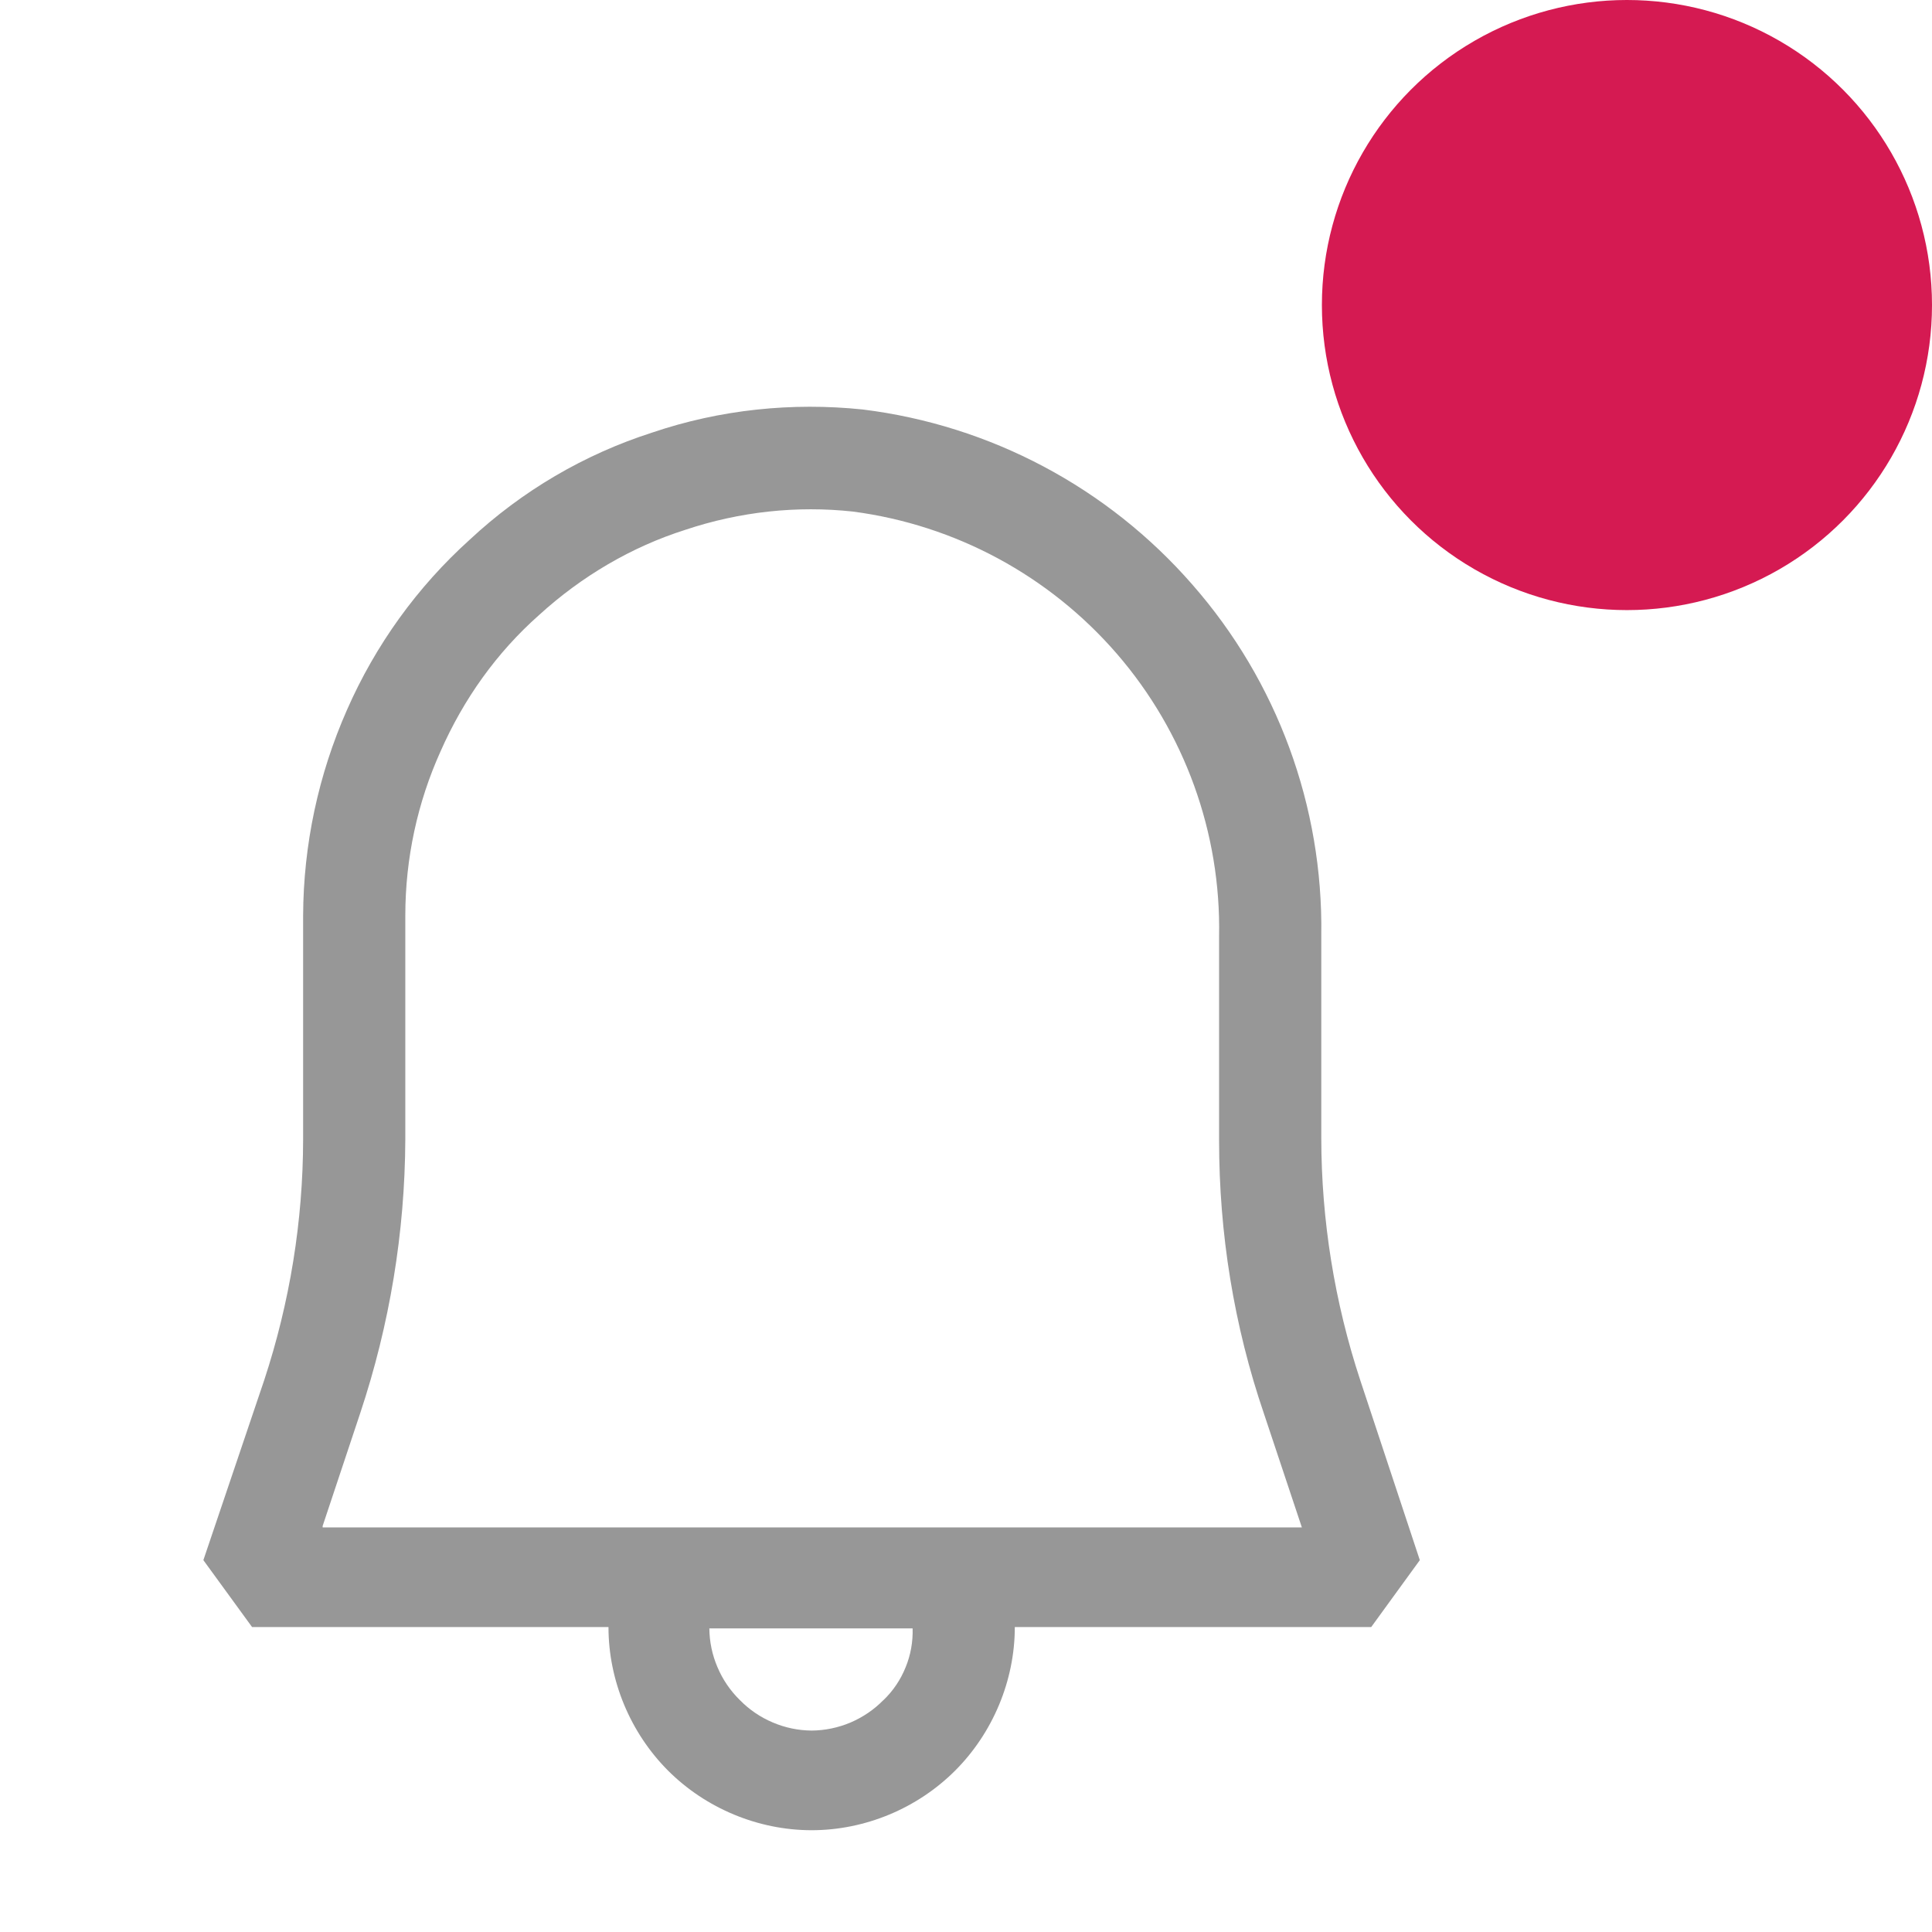 <svg width="19" height="19" viewBox="0 0 19 19" fill="none" xmlns="http://www.w3.org/2000/svg">
<path d="M13.377 13.573C13.124 12.805 12.995 12.001 12.994 11.193V9.195C13.012 7.929 12.561 6.701 11.726 5.749C10.894 4.795 9.74 4.182 8.484 4.027C7.79 3.955 7.084 4.027 6.414 4.254C5.744 4.469 5.134 4.828 4.62 5.307C4.103 5.773 3.692 6.344 3.412 6.982C3.131 7.619 2.984 8.307 2.981 9.004V11.204C2.98 12.009 2.85 12.809 2.598 13.574L2 15.343L2.479 16.001H5.984C5.984 16.527 6.199 17.041 6.57 17.413C6.94 17.783 7.455 17.999 7.982 17.999C8.508 17.999 9.022 17.784 9.393 17.413C9.764 17.042 9.98 16.527 9.98 16.001H13.485L13.963 15.343L13.377 13.573ZM8.687 16.72C8.595 16.814 8.485 16.888 8.364 16.94C8.243 16.991 8.113 17.018 7.982 17.019C7.85 17.018 7.72 16.991 7.599 16.939C7.478 16.888 7.368 16.813 7.276 16.719C7.182 16.627 7.107 16.517 7.056 16.396C7.004 16.275 6.977 16.145 6.976 16.014H8.975C8.979 16.145 8.956 16.276 8.906 16.397C8.857 16.519 8.783 16.629 8.688 16.72H8.687ZM3.172 15.01L3.543 13.896C3.832 13.028 3.982 12.12 3.986 11.205V9.004C3.986 8.441 4.106 7.891 4.333 7.388C4.56 6.874 4.883 6.419 5.302 6.048C5.721 5.666 6.212 5.378 6.738 5.211C7.276 5.031 7.838 4.971 8.388 5.031C9.396 5.163 10.32 5.662 10.985 6.431C11.65 7.201 12.008 8.189 11.989 9.207V11.217C11.989 12.126 12.133 13.035 12.432 13.908L12.803 15.021H3.173V15.009L3.172 15.01Z" fill="#979797"/>
<circle cx="16" cy="3" r="3" fill="#D51A52"/>
</svg>

